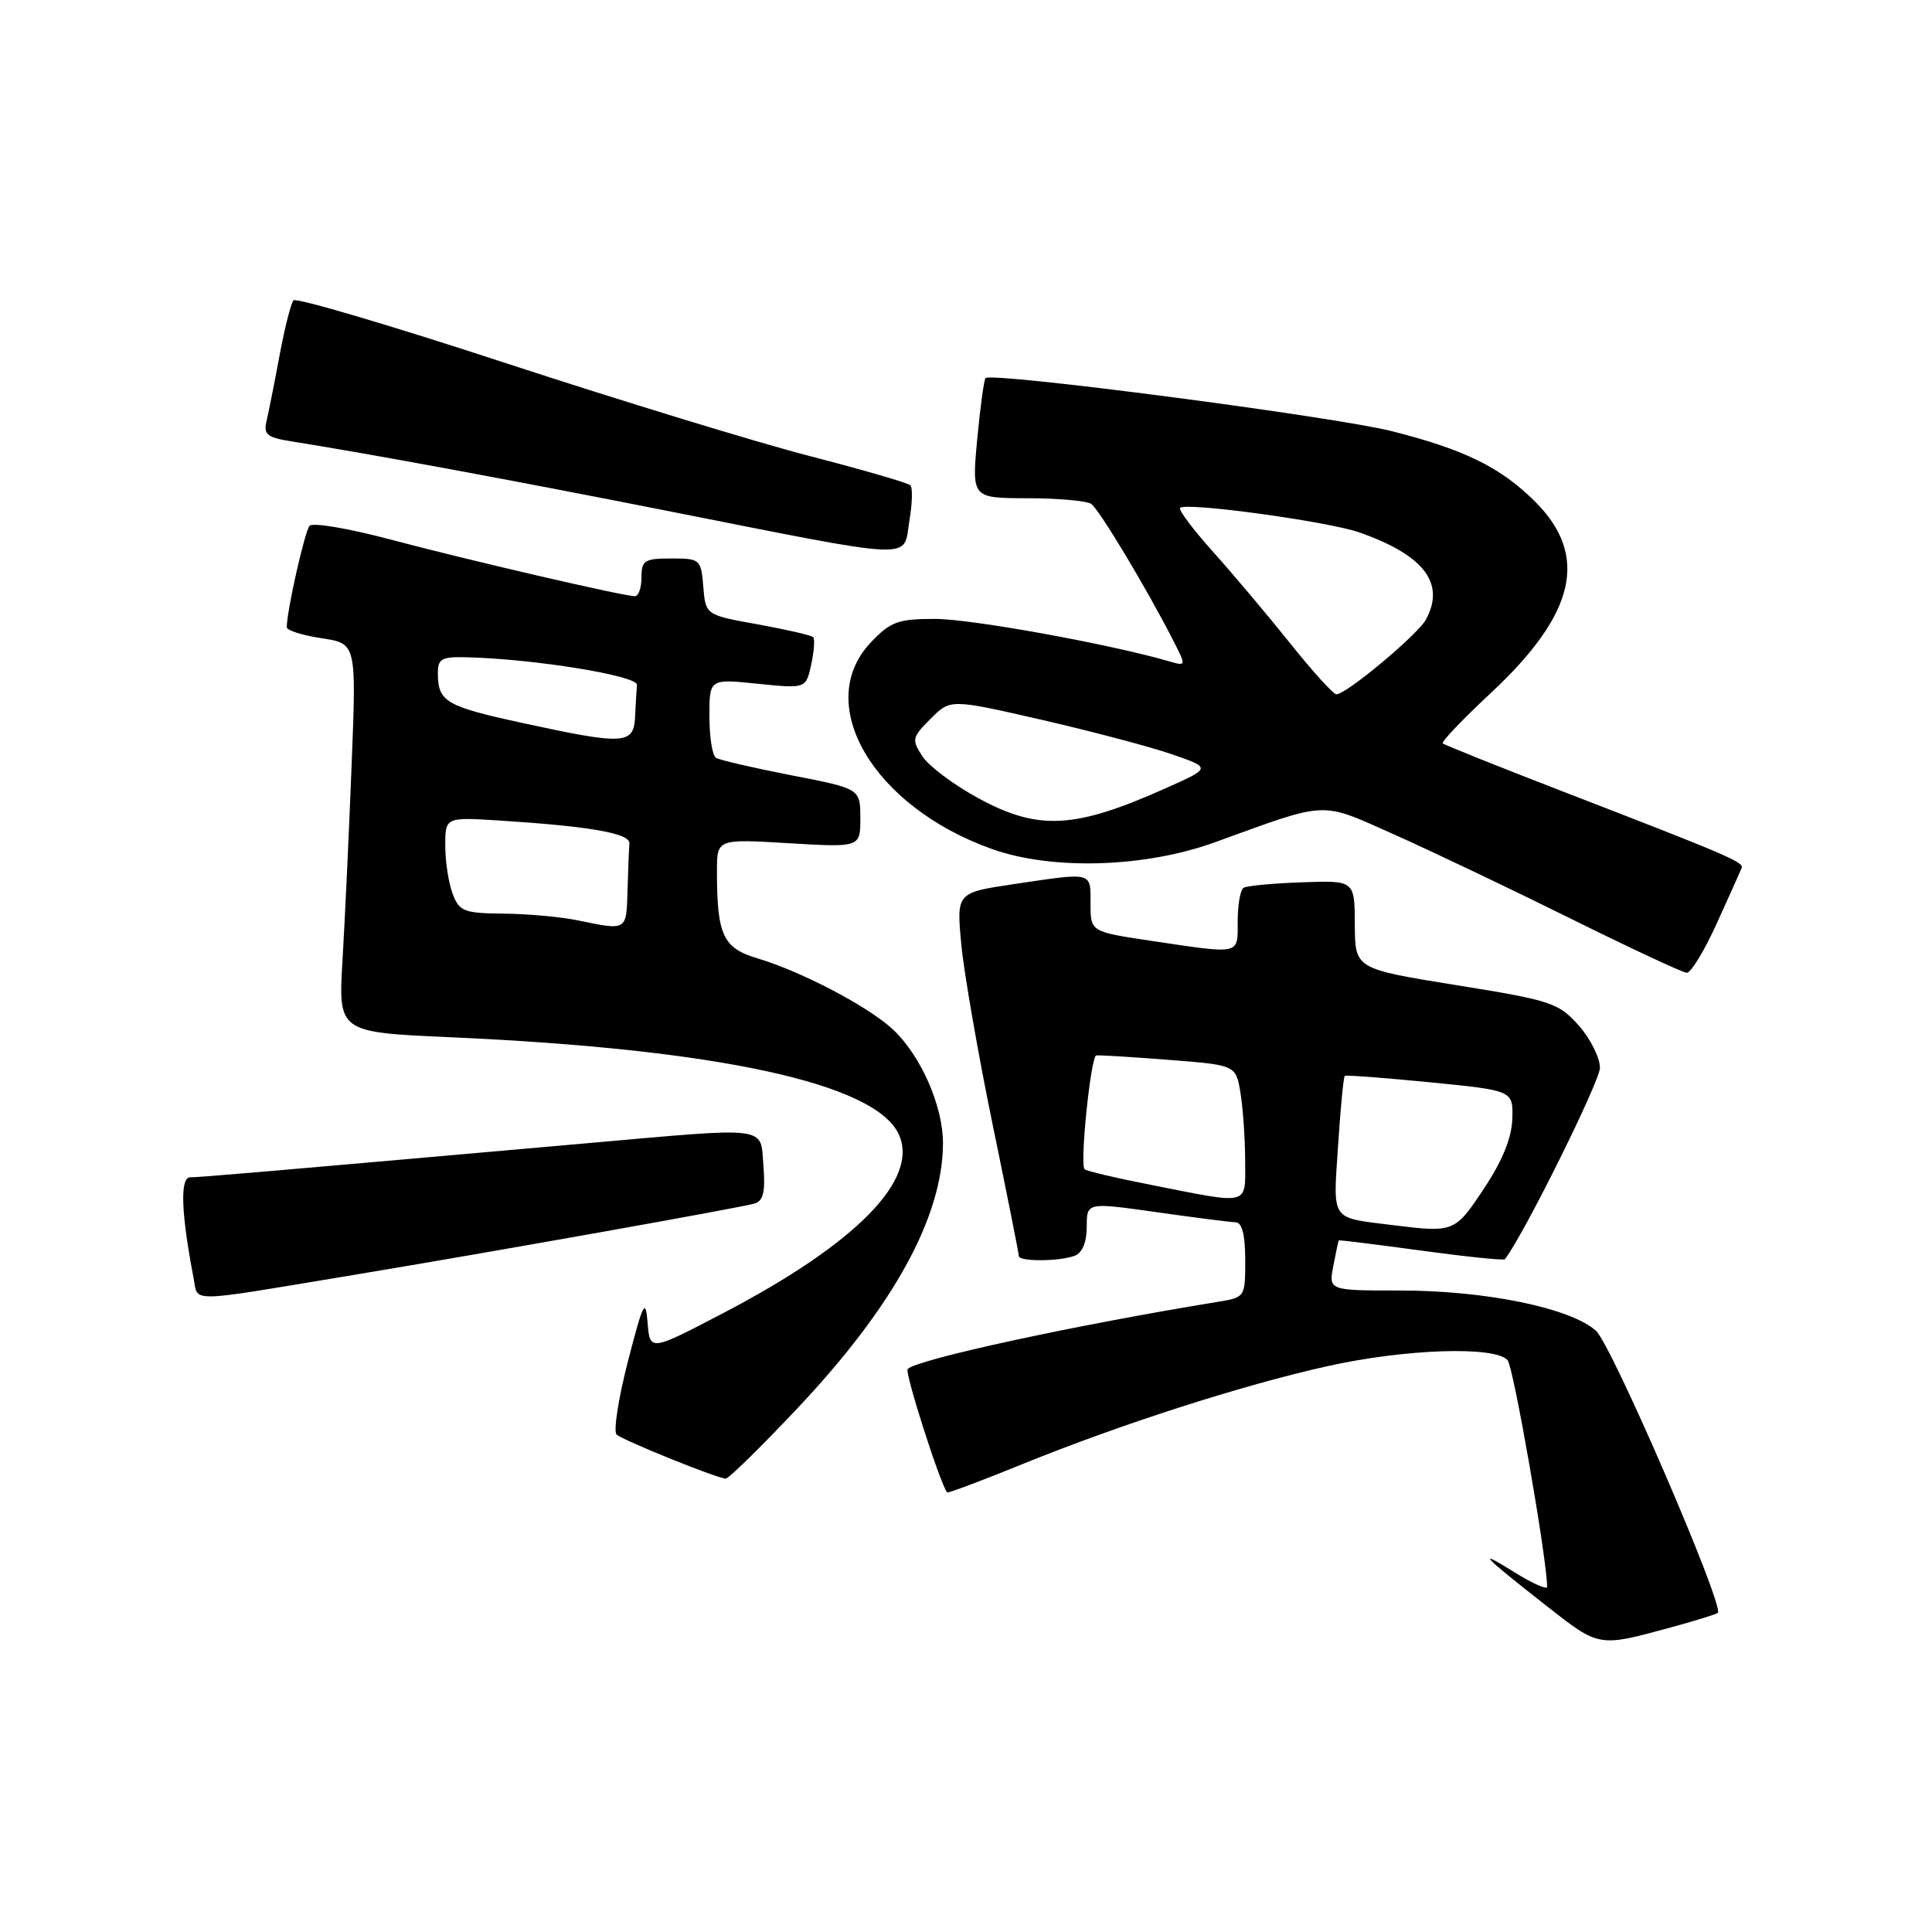 <?xml version="1.0" encoding="UTF-8" standalone="no"?>
<!DOCTYPE svg PUBLIC "-//W3C//DTD SVG 1.1//EN" "http://www.w3.org/Graphics/SVG/1.1/DTD/svg11.dtd" >
<svg xmlns="http://www.w3.org/2000/svg" xmlns:xlink="http://www.w3.org/1999/xlink" version="1.1" viewBox="0 0 256 256">
 <g >
 <path fill="currentColor"
d=" M 221.40 215.64 C 224.65 214.75 227.45 213.89 227.62 213.71 C 228.51 212.82 213.57 178.24 211.48 176.34 C 208.16 173.33 196.88 171.00 185.58 171.00 C 176.05 171.00 176.05 171.00 176.67 167.75 C 177.01 165.96 177.34 164.44 177.39 164.36 C 177.45 164.29 182.37 164.90 188.32 165.71 C 194.27 166.52 199.26 167.04 199.41 166.85 C 201.87 163.69 212.00 143.28 212.00 141.49 C 212.00 140.14 210.72 137.60 209.16 135.85 C 206.50 132.87 205.50 132.55 192.93 130.53 C 179.55 128.37 179.55 128.37 179.52 122.52 C 179.50 116.66 179.50 116.66 172.53 116.91 C 168.70 117.04 165.21 117.37 164.78 117.64 C 164.35 117.90 164.00 119.89 164.00 122.06 C 164.00 126.58 164.54 126.45 152.50 124.66 C 144.50 123.46 144.50 123.46 144.50 119.73 C 144.50 115.48 144.89 115.58 134.41 117.14 C 126.74 118.28 126.74 118.28 127.37 125.08 C 127.72 128.82 129.58 139.53 131.50 148.87 C 133.43 158.21 135.00 166.11 135.00 166.43 C 135.00 167.19 140.41 167.16 142.42 166.39 C 143.41 166.01 144.00 164.58 144.00 162.55 C 144.00 159.31 144.00 159.31 153.25 160.62 C 158.34 161.34 163.06 161.95 163.75 161.96 C 164.58 161.99 165.00 163.68 165.00 166.95 C 165.00 171.90 165.00 171.91 161.25 172.52 C 142.42 175.59 121.56 180.11 120.27 181.40 C 119.85 181.82 124.49 196.37 125.49 197.75 C 125.59 197.89 130.11 196.19 135.54 193.98 C 148.48 188.72 164.63 183.53 175.91 181.02 C 186.23 178.72 198.21 178.33 199.77 180.25 C 200.57 181.22 205.01 206.75 205.00 210.26 C 205.00 210.68 203.09 209.83 200.75 208.38 C 195.39 205.04 196.38 206.10 204.82 212.71 C 211.95 218.30 211.73 218.27 221.40 215.64 Z  M 105.65 186.62 C 118.39 173.12 124.92 161.23 124.95 151.50 C 124.96 146.55 122.00 139.84 118.30 136.39 C 115.02 133.35 106.26 128.75 100.35 126.98 C 95.80 125.62 95.00 123.91 95.00 115.46 C 95.00 111.16 95.00 111.16 104.50 111.73 C 114.00 112.29 114.00 112.29 114.00 108.40 C 113.99 104.50 113.99 104.50 104.86 102.73 C 99.84 101.75 95.35 100.71 94.87 100.42 C 94.39 100.12 94.00 97.65 94.00 94.91 C 94.00 89.94 94.00 89.94 100.39 90.60 C 106.79 91.25 106.79 91.25 107.49 88.06 C 107.87 86.30 107.99 84.66 107.75 84.42 C 107.51 84.18 104.20 83.42 100.41 82.73 C 93.50 81.49 93.50 81.49 93.19 77.74 C 92.89 74.10 92.77 74.00 88.94 74.00 C 85.40 74.00 85.00 74.26 85.00 76.50 C 85.00 77.88 84.61 79.00 84.13 79.00 C 82.62 79.00 61.88 74.19 51.63 71.46 C 46.21 70.02 41.43 69.21 41.02 69.67 C 40.38 70.39 38.00 80.96 38.00 83.11 C 38.00 83.53 40.08 84.19 42.61 84.57 C 47.23 85.26 47.23 85.26 46.59 101.38 C 46.25 110.25 45.70 121.84 45.39 127.14 C 44.81 136.78 44.81 136.78 59.66 137.44 C 95.10 139.01 116.01 143.54 119.10 150.32 C 121.81 156.27 113.50 164.75 95.93 173.94 C 86.12 179.07 86.12 179.07 85.81 175.28 C 85.54 171.94 85.23 172.53 83.20 180.40 C 81.94 185.30 81.26 189.66 81.70 190.08 C 82.45 190.81 94.72 195.78 96.15 195.93 C 96.51 195.97 100.79 191.78 105.65 186.62 Z  M 46.00 169.08 C 64.61 166.00 98.18 160.02 100.01 159.47 C 101.14 159.13 101.43 157.88 101.16 154.51 C 100.73 149.12 102.32 149.32 77.50 151.51 C 34.79 155.29 26.50 156.00 25.20 156.00 C 23.83 156.00 23.99 160.70 25.65 169.35 C 26.28 172.62 24.53 172.64 46.00 169.08 Z  M 227.50 122.32 C 229.15 118.68 230.63 115.39 230.78 115.01 C 231.09 114.24 228.89 113.30 207.02 104.85 C 198.51 101.56 191.37 98.70 191.17 98.50 C 190.96 98.29 193.84 95.28 197.56 91.81 C 208.79 81.33 210.57 73.64 203.43 66.49 C 198.86 61.93 194.06 59.56 184.41 57.13 C 176.79 55.20 131.38 49.27 130.59 50.10 C 130.38 50.32 129.88 53.99 129.48 58.25 C 128.77 66.00 128.77 66.00 136.13 66.02 C 140.18 66.02 143.99 66.36 144.59 66.77 C 145.64 67.48 151.97 78.02 155.47 84.89 C 157.20 88.29 157.20 88.29 154.85 87.61 C 146.99 85.33 128.66 82.01 123.94 82.01 C 119.03 82.00 118.03 82.36 115.44 85.07 C 107.64 93.20 115.66 106.91 131.50 112.52 C 139.46 115.34 151.75 114.96 161.00 111.60 C 176.16 106.10 174.82 106.16 184.68 110.55 C 189.53 112.71 200.03 117.71 208.00 121.66 C 215.97 125.61 222.95 128.87 223.50 128.90 C 224.05 128.92 225.85 125.97 227.50 122.32 Z  M 120.51 68.93 C 120.89 66.70 120.94 64.61 120.63 64.30 C 120.32 63.99 114.32 62.25 107.29 60.43 C 100.25 58.61 82.13 53.06 67.00 48.11 C 51.88 43.15 39.23 39.41 38.89 39.80 C 38.55 40.18 37.73 43.42 37.06 47.00 C 36.40 50.58 35.62 54.48 35.34 55.69 C 34.88 57.58 35.33 57.96 38.66 58.49 C 48.75 60.09 67.51 63.56 87.50 67.51 C 122.30 74.39 119.61 74.28 120.51 68.93 Z  M 184.50 162.33 C 176.22 161.29 176.64 161.92 177.30 151.84 C 177.62 146.86 178.02 142.68 178.19 142.56 C 178.36 142.43 183.45 142.82 189.50 143.41 C 200.50 144.50 200.50 144.50 200.39 148.26 C 200.31 150.78 199.07 153.83 196.62 157.51 C 192.78 163.30 192.66 163.34 184.50 162.33 Z  M 152.75 157.05 C 147.94 156.11 143.87 155.15 143.70 154.92 C 143.08 154.05 144.54 139.96 145.26 139.85 C 145.68 139.79 150.01 140.06 154.89 140.44 C 163.76 141.13 163.76 141.13 164.37 144.82 C 164.70 146.84 164.98 150.86 164.99 153.75 C 165.00 159.83 165.78 159.62 152.75 157.05 Z  M 76.50 121.94 C 74.30 121.49 69.90 121.09 66.73 121.06 C 61.47 121.01 60.86 120.77 59.98 118.43 C 59.44 117.02 59.00 114.16 59.00 112.07 C 59.00 108.27 59.00 108.27 66.25 108.73 C 78.28 109.50 83.51 110.43 83.40 111.76 C 83.34 112.44 83.23 115.25 83.15 118.00 C 82.99 123.39 83.12 123.31 76.50 121.94 Z  M 69.00 95.75 C 59.10 93.59 58.04 92.97 58.02 89.25 C 58.00 87.30 58.50 87.01 61.75 87.09 C 70.65 87.29 84.50 89.53 84.40 90.75 C 84.34 91.44 84.23 93.35 84.15 95.00 C 83.97 98.67 82.73 98.74 69.00 95.75 Z  M 129.64 105.77 C 126.41 104.02 123.08 101.52 122.23 100.23 C 120.78 98.01 120.84 97.70 123.31 95.24 C 125.93 92.61 125.93 92.61 137.99 95.37 C 144.61 96.89 152.39 98.95 155.27 99.94 C 160.50 101.75 160.50 101.75 154.52 104.42 C 142.40 109.84 137.62 110.10 129.64 105.77 Z  M 170.96 85.25 C 167.99 81.54 163.39 76.08 160.74 73.12 C 158.09 70.17 156.12 67.55 156.37 67.30 C 157.16 66.51 176.02 69.10 180.16 70.56 C 188.69 73.57 191.53 77.28 188.96 82.07 C 187.89 84.07 178.40 92.00 177.08 92.00 C 176.68 92.00 173.92 88.96 170.96 85.25 Z "/>
</g>
</svg>